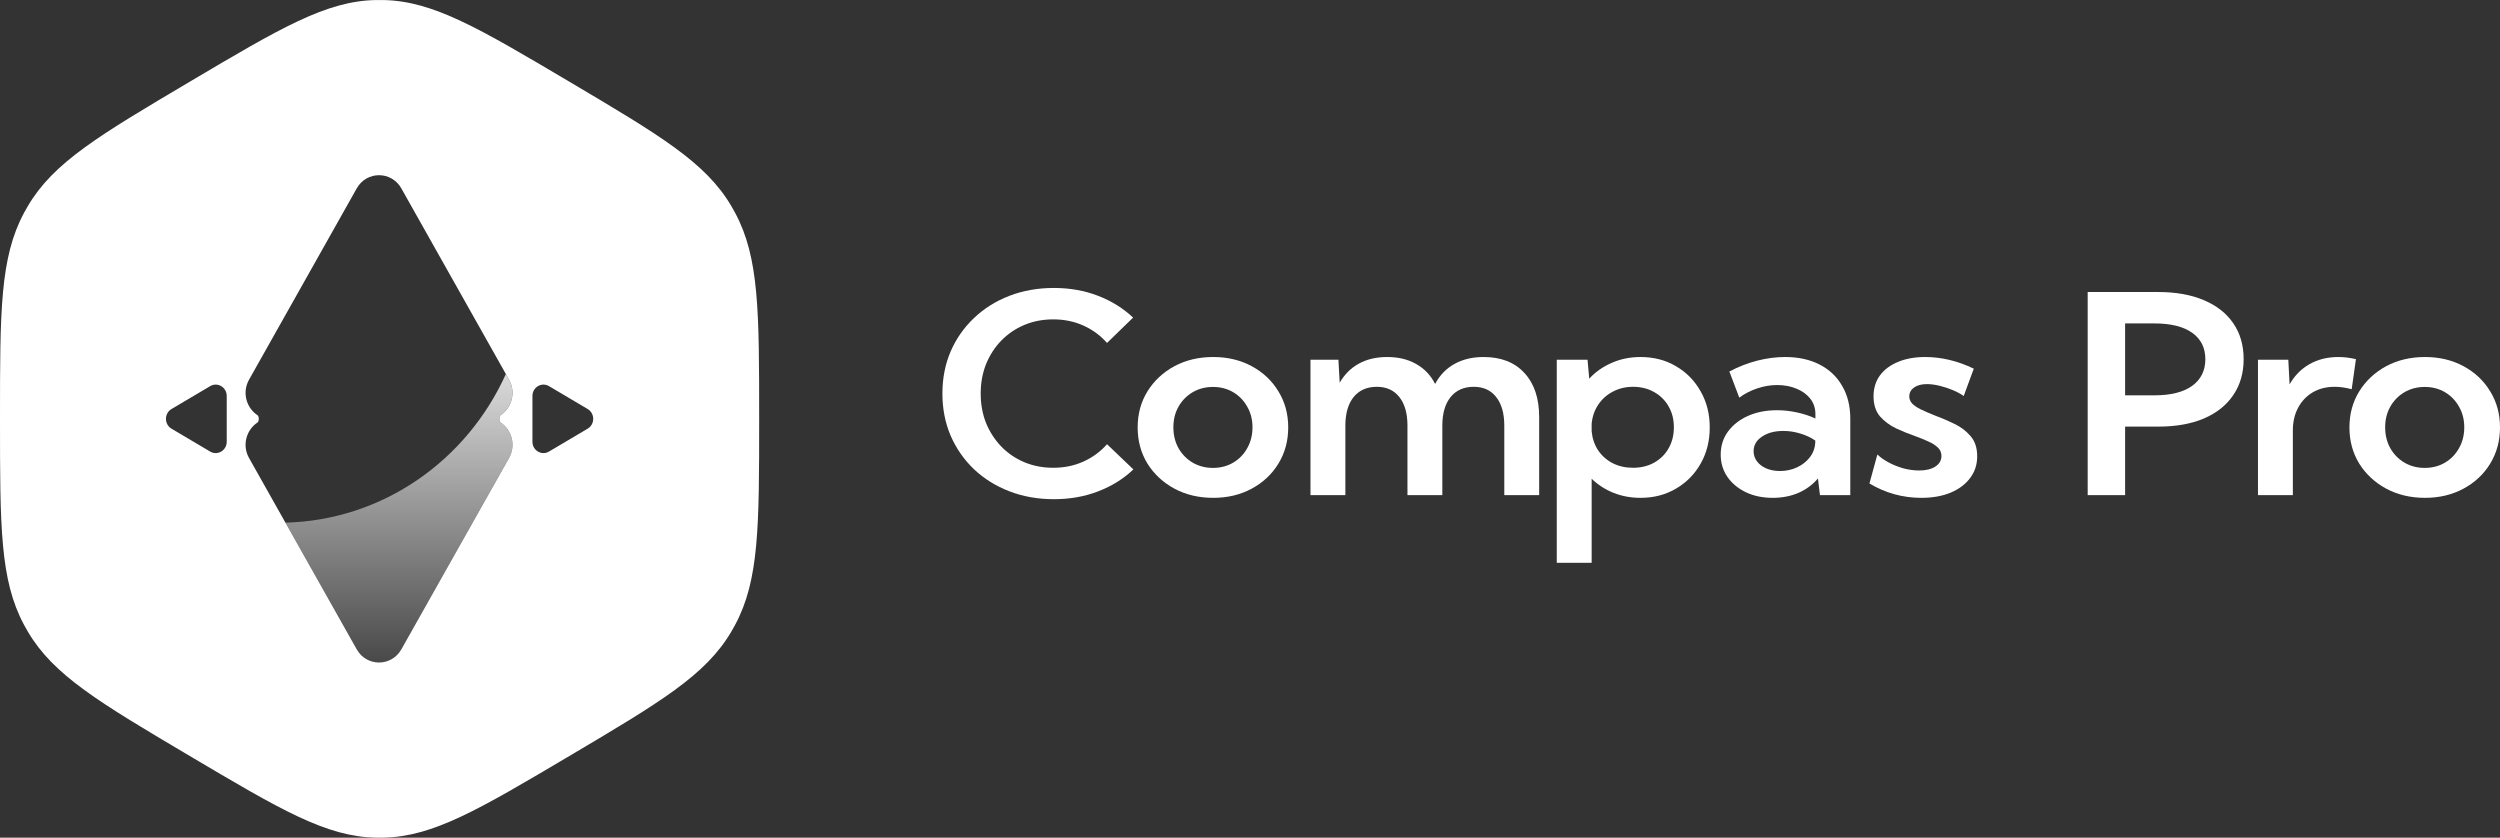 <svg width="191" height="64" viewBox="0 0 191 64" fill="none" xmlns="http://www.w3.org/2000/svg">
<rect x="0" y="0" width="191" height="64" fill="#333333" stroke="none"/>
<path fill-rule="evenodd" clip-rule="evenodd" d="M14.5 6.242C21.439 2.133 24.909 0.078 28.714 0.003C28.905 -0.001 29.095 -0.001 29.286 0.003C33.091 0.078 36.561 2.133 43.5 6.242C50.439 10.351 53.909 12.406 55.875 15.747C55.974 15.915 56.069 16.084 56.161 16.256C58 19.673 58 23.782 58 32C58 40.218 58 44.327 56.161 47.744C56.069 47.916 55.974 48.085 55.875 48.253C53.909 51.594 50.439 53.649 43.5 57.758C36.561 61.867 33.091 63.922 29.286 63.997C29.095 64.001 28.905 64.001 28.714 63.997C24.909 63.922 21.439 61.867 14.5 57.758C7.561 53.649 4.091 51.594 2.125 48.253C2.026 48.085 1.931 47.916 1.839 47.744C0 44.327 0 40.218 0 32C0 23.782 0 19.673 1.839 16.256C1.931 16.084 2.026 15.915 2.125 15.747C4.091 12.406 7.561 10.351 14.5 6.242ZM16.056 34.499L13.101 32.75C12.538 32.416 12.538 31.583 13.101 31.25L16.056 29.501C16.619 29.167 17.322 29.584 17.322 30.25V33.75C17.322 34.416 16.619 34.833 16.056 34.499ZM44.899 32.75L41.944 34.499C41.382 34.833 40.678 34.416 40.678 33.75V30.25C40.678 29.584 41.382 29.167 41.944 29.501L44.899 31.25C45.462 31.583 45.462 32.416 44.899 32.75ZM30.665 49.605L38.889 34.994C39.447 34.003 39.081 32.83 38.245 32.279C38.115 32.193 38.115 31.807 38.245 31.721C39.081 31.17 39.447 29.997 38.889 29.006L38.648 28.576L30.664 14.395C29.906 13.048 28.011 13.048 27.253 14.395L19.028 29.006C18.47 29.997 18.836 31.17 19.672 31.721C19.802 31.807 19.802 32.193 19.672 32.279C18.836 32.83 18.47 34.003 19.028 34.994L21.807 39.931L27.253 49.605C28.011 50.952 29.906 50.952 30.665 49.605Z" fill="white"/>
<path d="M30.665 49.605L38.889 34.994C39.447 34.003 39.081 32.83 38.245 32.279C38.115 32.193 38.115 31.807 38.245 31.721C39.081 31.17 39.447 29.997 38.889 29.006L38.648 28.576C35.688 35.144 29.281 39.743 21.807 39.931L27.253 49.605C28.011 50.952 29.906 50.952 30.665 49.605Z" fill="url(#paint0_linear_693_185)"/>
<path d="M86.59 35.862C85.839 36.579 84.944 37.138 83.904 37.538C82.871 37.938 81.741 38.138 80.514 38.138C79.293 38.138 78.163 37.938 77.123 37.538C76.084 37.138 75.181 36.576 74.415 35.852C73.65 35.121 73.054 34.266 72.628 33.286C72.209 32.3 72 31.228 72 30.069C72 28.903 72.209 27.831 72.628 26.852C73.054 25.872 73.65 25.021 74.415 24.297C75.181 23.566 76.084 23 77.123 22.6C78.163 22.2 79.293 22 80.514 22C81.734 22 82.861 22.2 83.893 22.6C84.926 23 85.818 23.555 86.569 24.265L84.576 26.2C84.077 25.634 83.478 25.193 82.778 24.876C82.077 24.559 81.308 24.4 80.47 24.4C79.676 24.4 78.939 24.541 78.261 24.824C77.589 25.107 77.004 25.503 76.506 26.014C76.008 26.524 75.618 27.124 75.336 27.814C75.062 28.503 74.925 29.255 74.925 30.069C74.925 30.883 75.062 31.634 75.336 32.324C75.618 33.007 76.008 33.607 76.506 34.124C77.004 34.635 77.589 35.031 78.261 35.314C78.939 35.597 79.676 35.738 80.47 35.738C81.308 35.738 82.077 35.579 82.778 35.262C83.478 34.945 84.077 34.503 84.576 33.938L86.59 35.862Z" fill="white"/>
<path d="M92.69 38.035C91.585 38.035 90.596 37.8 89.722 37.331C88.856 36.862 88.169 36.224 87.664 35.417C87.166 34.603 86.917 33.683 86.917 32.655C86.917 31.628 87.166 30.71 87.664 29.903C88.169 29.09 88.856 28.448 89.722 27.979C90.596 27.51 91.585 27.276 92.69 27.276C93.787 27.276 94.77 27.51 95.636 27.979C96.503 28.448 97.181 29.09 97.672 29.903C98.171 30.71 98.42 31.628 98.42 32.655C98.42 33.683 98.171 34.603 97.672 35.417C97.181 36.224 96.503 36.862 95.636 37.331C94.77 37.8 93.787 38.035 92.69 38.035ZM92.668 35.748C93.246 35.748 93.762 35.614 94.217 35.345C94.672 35.076 95.03 34.707 95.29 34.238C95.557 33.769 95.69 33.238 95.69 32.645C95.69 32.059 95.557 31.535 95.29 31.072C95.03 30.603 94.672 30.235 94.217 29.965C93.762 29.697 93.246 29.562 92.668 29.562C92.098 29.562 91.582 29.697 91.119 29.965C90.664 30.235 90.303 30.603 90.036 31.072C89.776 31.535 89.646 32.059 89.646 32.645C89.646 33.238 89.776 33.769 90.036 34.238C90.303 34.707 90.664 35.076 91.119 35.345C91.582 35.614 92.098 35.748 92.668 35.748Z" fill="white"/>
<path d="M117.592 37.828H114.928V32.521C114.928 31.583 114.722 30.855 114.31 30.338C113.906 29.814 113.332 29.552 112.588 29.552C111.837 29.552 111.249 29.814 110.823 30.338C110.404 30.862 110.194 31.59 110.194 32.521V37.828H107.53V32.521C107.53 31.583 107.324 30.855 106.912 30.338C106.501 29.814 105.927 29.552 105.19 29.552C104.432 29.552 103.84 29.814 103.414 30.338C102.995 30.862 102.786 31.59 102.786 32.521V37.828H100.121V27.483H102.255L102.352 29.241C102.721 28.6 103.208 28.114 103.815 27.783C104.428 27.445 105.15 27.276 105.981 27.276C106.84 27.276 107.58 27.455 108.201 27.814C108.83 28.166 109.31 28.672 109.642 29.334C110.003 28.659 110.498 28.148 111.126 27.803C111.754 27.452 112.494 27.276 113.346 27.276C114.682 27.276 115.722 27.683 116.466 28.497C117.217 29.303 117.592 30.428 117.592 31.869V37.828Z" fill="white"/>
<path d="M121.602 43H118.937V27.483H121.287L121.417 28.931C121.894 28.414 122.468 28.01 123.14 27.721C123.811 27.424 124.544 27.276 125.338 27.276C126.349 27.276 127.252 27.51 128.046 27.979C128.848 28.448 129.476 29.09 129.931 29.903C130.393 30.71 130.624 31.628 130.624 32.655C130.624 33.683 130.393 34.603 129.931 35.417C129.476 36.224 128.848 36.862 128.046 37.331C127.252 37.8 126.349 38.035 125.338 38.035C124.595 38.035 123.905 37.907 123.27 37.652C122.634 37.397 122.078 37.038 121.602 36.576V43ZM124.764 35.738C125.371 35.738 125.909 35.607 126.378 35.345C126.855 35.076 127.223 34.71 127.483 34.248C127.75 33.779 127.884 33.245 127.884 32.645C127.884 32.045 127.75 31.514 127.483 31.052C127.216 30.583 126.848 30.217 126.378 29.955C125.909 29.686 125.371 29.552 124.764 29.552C124.194 29.552 123.678 29.676 123.215 29.924C122.753 30.166 122.381 30.5 122.1 30.928C121.818 31.348 121.652 31.831 121.602 32.376V32.945C121.652 33.49 121.815 33.972 122.089 34.393C122.371 34.814 122.742 35.145 123.205 35.386C123.667 35.621 124.187 35.738 124.764 35.738Z" fill="white"/>
<path d="M141.362 37.828H139.044L138.892 36.555C138.495 37.024 138.001 37.39 137.408 37.652C136.816 37.907 136.159 38.035 135.437 38.035C134.672 38.035 133.989 37.893 133.39 37.61C132.791 37.321 132.318 36.928 131.971 36.431C131.632 35.934 131.462 35.369 131.462 34.734C131.462 34.066 131.646 33.479 132.014 32.976C132.39 32.465 132.899 32.066 133.542 31.776C134.191 31.486 134.932 31.341 135.762 31.341C136.268 31.341 136.773 31.397 137.279 31.507C137.791 31.617 138.264 31.772 138.697 31.972V31.641C138.697 31.186 138.567 30.793 138.308 30.462C138.048 30.131 137.697 29.876 137.257 29.697C136.816 29.51 136.322 29.417 135.773 29.417C135.275 29.417 134.776 29.5 134.278 29.666C133.78 29.824 133.314 30.062 132.881 30.379L132.123 28.383C132.816 28.017 133.524 27.741 134.246 27.555C134.975 27.369 135.686 27.276 136.379 27.276C137.398 27.276 138.279 27.469 139.022 27.855C139.766 28.235 140.34 28.779 140.745 29.49C141.156 30.193 141.362 31.024 141.362 31.983V37.828ZM135.99 35.986C136.459 35.986 136.892 35.893 137.289 35.707C137.694 35.521 138.022 35.262 138.275 34.931C138.535 34.593 138.672 34.207 138.687 33.772V33.659C138.347 33.424 137.965 33.245 137.538 33.121C137.112 32.99 136.683 32.924 136.249 32.924C135.585 32.924 135.04 33.069 134.614 33.359C134.188 33.641 133.975 34.014 133.975 34.476C133.975 34.759 134.061 35.017 134.235 35.252C134.408 35.479 134.646 35.659 134.95 35.79C135.26 35.921 135.607 35.986 135.99 35.986Z" fill="white"/>
<path d="M142.825 36.938L143.431 34.724C143.67 34.952 143.966 35.159 144.32 35.345C144.673 35.531 145.049 35.679 145.446 35.79C145.85 35.893 146.244 35.945 146.627 35.945C147.139 35.945 147.551 35.845 147.862 35.645C148.172 35.438 148.327 35.169 148.327 34.838C148.327 34.576 148.233 34.359 148.046 34.186C147.858 34.007 147.612 33.852 147.309 33.721C147.006 33.583 146.674 33.448 146.313 33.317C145.836 33.152 145.352 32.955 144.861 32.728C144.37 32.493 143.959 32.186 143.626 31.807C143.301 31.421 143.139 30.91 143.139 30.276C143.139 29.662 143.301 29.131 143.626 28.683C143.959 28.235 144.421 27.89 145.013 27.648C145.605 27.4 146.295 27.276 147.082 27.276C148.324 27.276 149.562 27.572 150.797 28.166L150.028 30.255C149.797 30.09 149.515 29.938 149.183 29.8C148.851 29.662 148.511 29.552 148.165 29.469C147.818 29.386 147.504 29.345 147.222 29.345C146.811 29.345 146.482 29.431 146.237 29.603C145.991 29.776 145.869 30.003 145.869 30.286C145.869 30.479 145.937 30.655 146.074 30.814C146.212 30.965 146.425 31.114 146.713 31.259C147.002 31.403 147.374 31.566 147.829 31.745C148.32 31.924 148.811 32.135 149.302 32.376C149.8 32.61 150.216 32.924 150.548 33.317C150.887 33.703 151.057 34.217 151.057 34.859C151.057 35.493 150.876 36.048 150.515 36.524C150.161 37 149.663 37.372 149.021 37.641C148.385 37.903 147.641 38.035 146.789 38.035C145.374 38.035 144.052 37.669 142.825 36.938Z" fill="white"/>
<path d="M159.499 37.828V22.31H164.871C166.229 22.31 167.395 22.517 168.37 22.931C169.352 23.345 170.103 23.934 170.623 24.7C171.15 25.465 171.414 26.379 171.414 27.441C171.414 28.497 171.15 29.41 170.623 30.183C170.103 30.955 169.356 31.552 168.381 31.972C167.406 32.386 166.243 32.593 164.893 32.593H162.358V37.828H159.499ZM162.358 30.203H164.6C165.85 30.203 166.81 29.962 167.482 29.479C168.153 28.99 168.489 28.31 168.489 27.441C168.489 26.572 168.153 25.9 167.482 25.424C166.81 24.948 165.85 24.71 164.6 24.71H162.358V30.203Z" fill="white"/>
<path d="M175.174 37.828H172.509V27.483H174.827L174.924 29.366C175.3 28.703 175.805 28.19 176.441 27.824C177.084 27.459 177.82 27.276 178.651 27.276C178.867 27.276 179.087 27.29 179.311 27.317C179.542 27.345 179.77 27.386 179.994 27.441L179.669 29.738C179.221 29.614 178.788 29.552 178.369 29.552C177.733 29.552 177.174 29.693 176.69 29.976C176.213 30.259 175.841 30.652 175.574 31.155C175.307 31.652 175.174 32.231 175.174 32.893V37.828Z" fill="white"/>
<path d="M185.27 38.035C184.165 38.035 183.176 37.8 182.302 37.331C181.436 36.862 180.75 36.224 180.244 35.417C179.746 34.603 179.497 33.683 179.497 32.655C179.497 31.628 179.746 30.71 180.244 29.903C180.75 29.09 181.436 28.448 182.302 27.979C183.176 27.51 184.165 27.276 185.27 27.276C186.368 27.276 187.35 27.51 188.216 27.979C189.083 28.448 189.762 29.09 190.253 29.903C190.751 30.71 191 31.628 191 32.655C191 33.683 190.751 34.603 190.253 35.417C189.762 36.224 189.083 36.862 188.216 37.331C187.35 37.8 186.368 38.035 185.27 38.035ZM185.248 35.748C185.826 35.748 186.342 35.614 186.797 35.345C187.252 35.076 187.61 34.707 187.87 34.238C188.137 33.769 188.27 33.238 188.27 32.645C188.27 32.059 188.137 31.535 187.87 31.072C187.61 30.603 187.252 30.235 186.797 29.965C186.342 29.697 185.826 29.562 185.248 29.562C184.678 29.562 184.162 29.697 183.699 29.965C183.244 30.235 182.883 30.603 182.616 31.072C182.356 31.535 182.226 32.059 182.226 32.645C182.226 33.238 182.356 33.769 182.616 34.238C182.883 34.707 183.244 35.076 183.699 35.345C184.162 35.614 184.678 35.748 185.248 35.748Z" fill="white"/>
<defs>
<linearGradient id="paint0_linear_693_185" x1="29" y1="22.909" x2="29" y2="53.934" gradientUnits="userSpaceOnUse">
<stop stop-color="white"/>
<stop offset="1" stop-color="white" stop-opacity="0"/>
</linearGradient>
</defs>
</svg>
